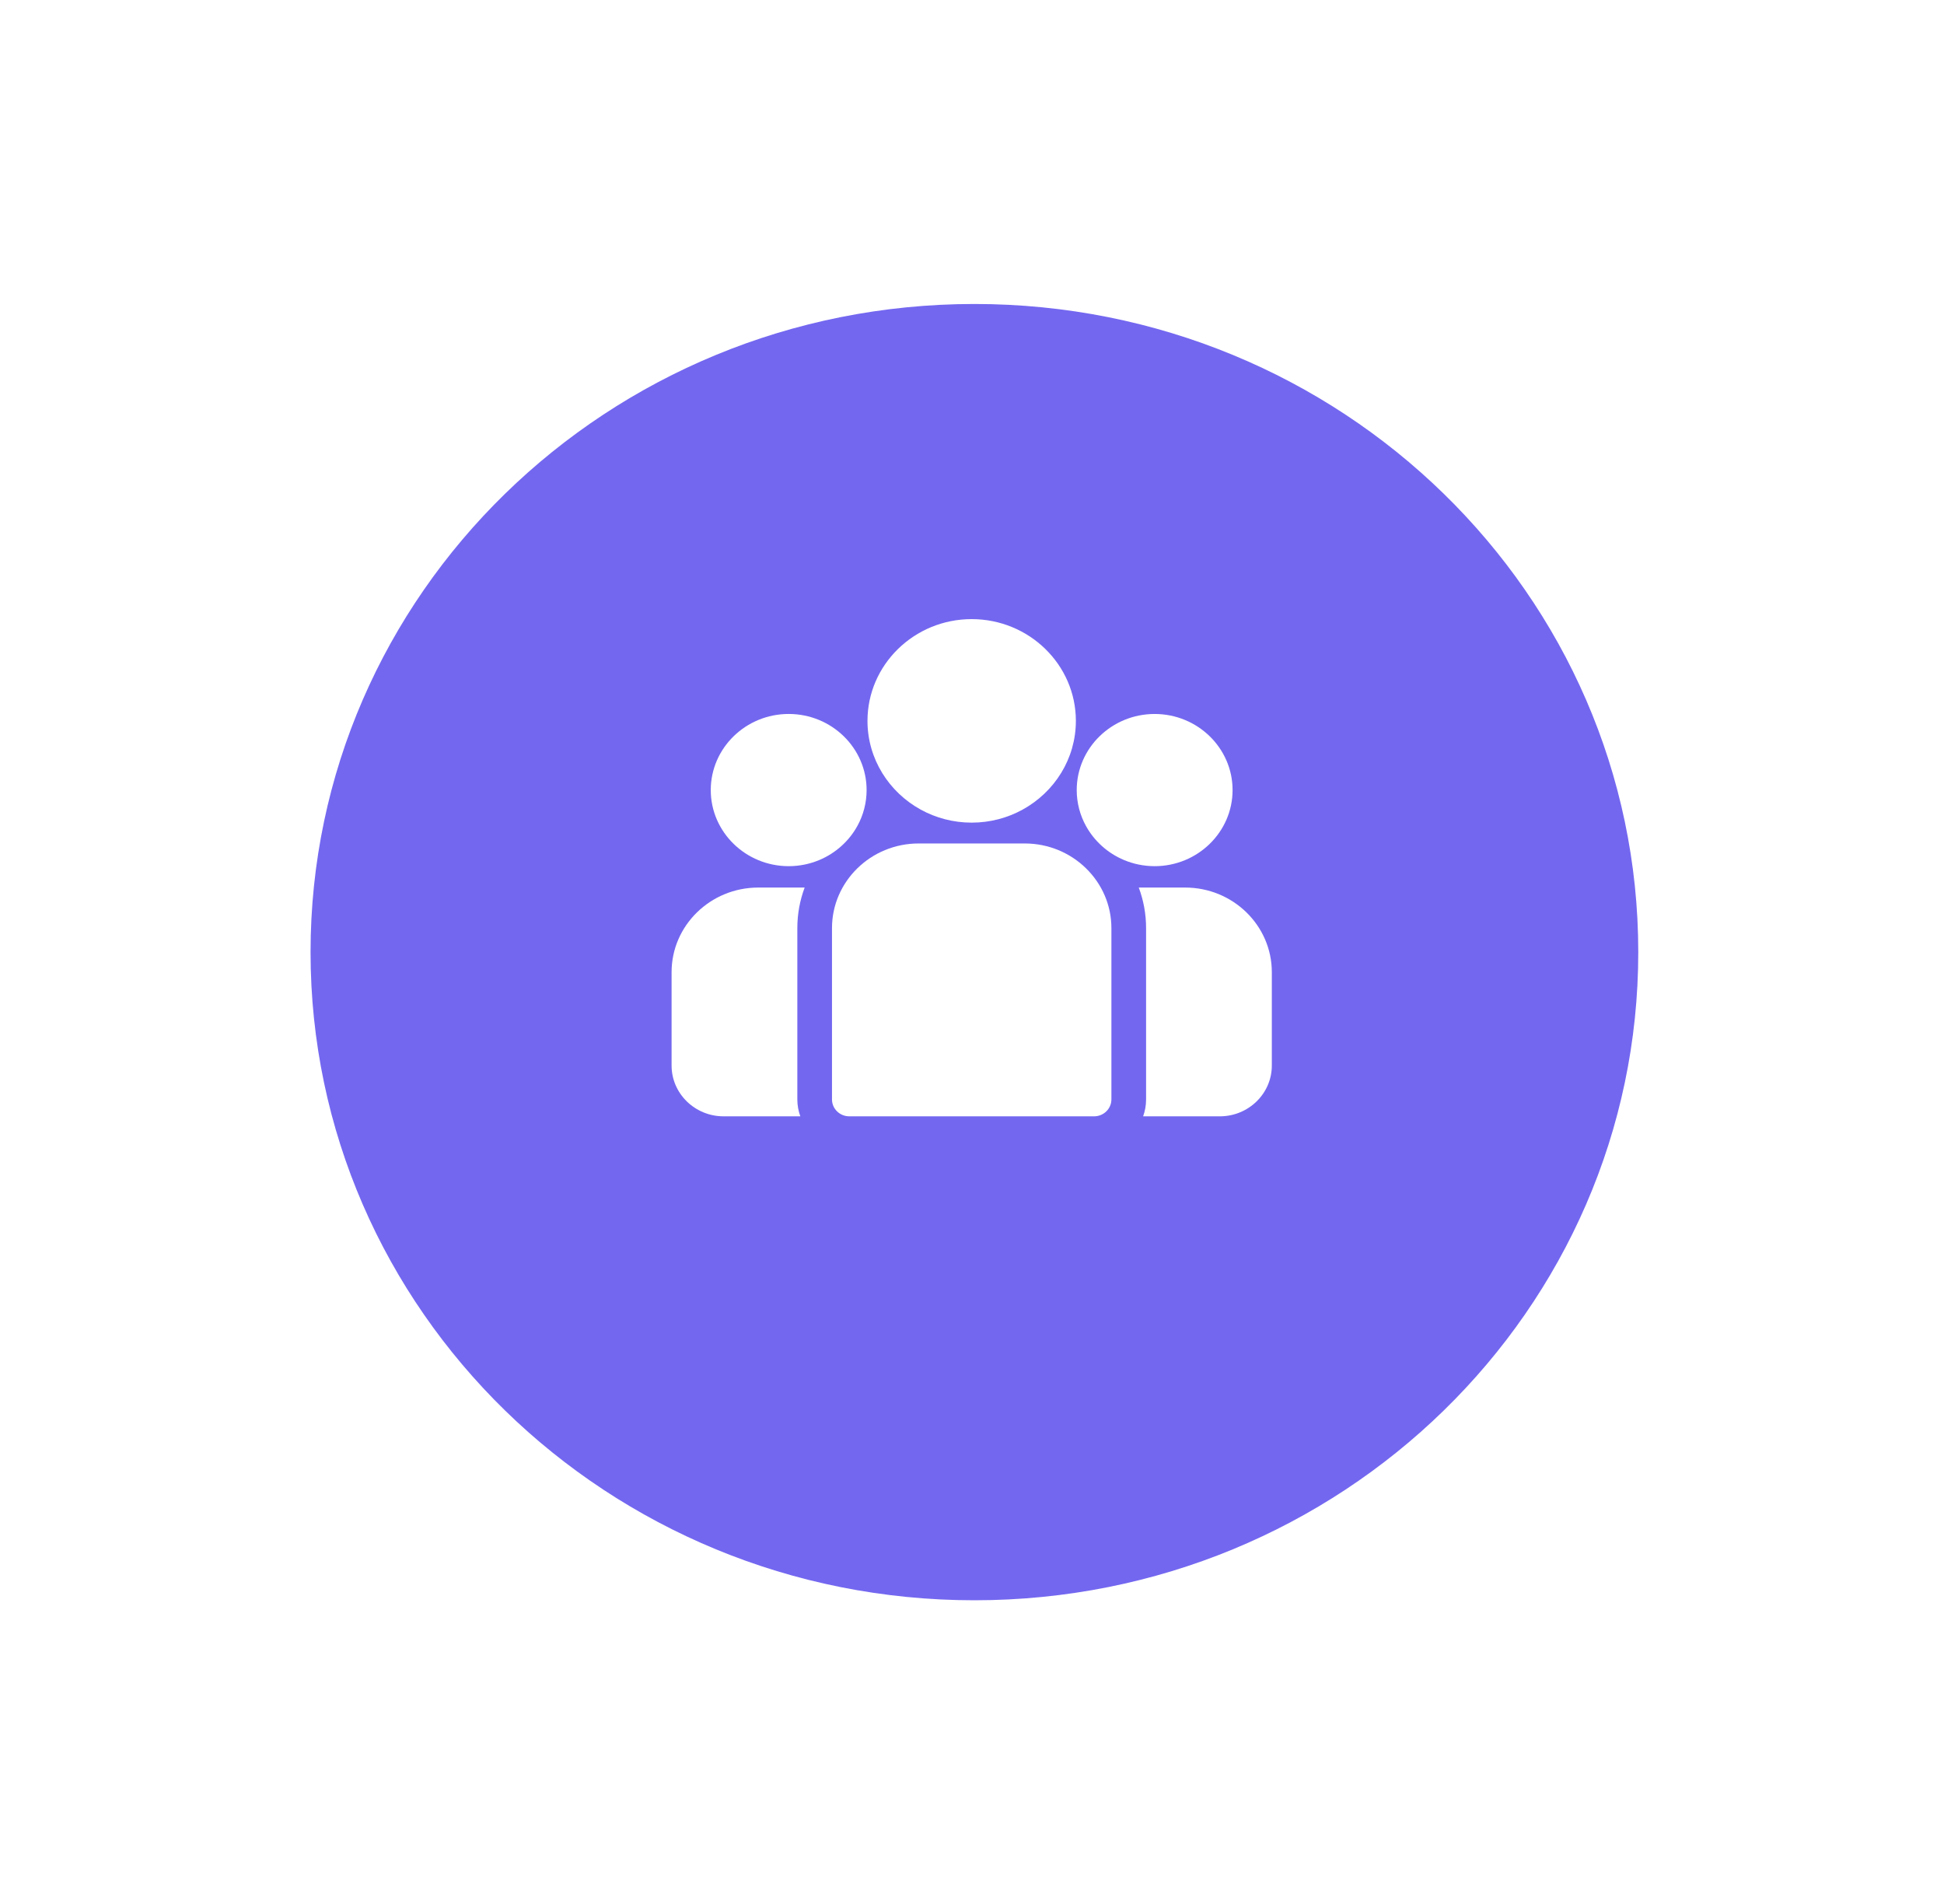 <svg width="144" height="141" viewBox="0 0 144 141" fill="none" xmlns="http://www.w3.org/2000/svg">
<g filter="url(#filter0_d_1_127)">
<path d="M72.178 113C99.336 113 121.353 91.51 121.353 65C121.353 38.49 99.336 17 72.178 17C45.02 17 23.004 38.49 23.004 65C23.004 91.51 45.02 113 72.178 113Z" fill="#7367F0"/>
</g>
<path d="M87.792 65.73H84.353C84.703 66.667 84.895 67.678 84.895 68.732V81.419C84.895 81.858 84.817 82.28 84.675 82.672H90.358C92.482 82.672 94.209 80.985 94.209 78.912V71.996C94.209 68.541 91.331 65.73 87.792 65.73Z" fill="white"/>
<path d="M59.062 68.731C59.062 67.677 59.254 66.667 59.604 65.73H56.166C52.627 65.73 49.747 68.541 49.747 71.996V78.912C49.747 80.985 51.476 82.672 53.598 82.672H59.283C59.141 82.28 59.062 81.858 59.062 81.419V68.731Z" fill="white"/>
<path d="M75.907 62.465H68.047C64.508 62.465 61.629 65.276 61.629 68.731V81.419C61.629 82.111 62.204 82.672 62.913 82.672H81.042C81.751 82.672 82.326 82.111 82.326 81.419V68.731C82.326 65.276 79.446 62.465 75.907 62.465Z" fill="white"/>
<path d="M71.976 45.85C67.72 45.85 64.258 49.231 64.258 53.386C64.258 56.205 65.851 58.666 68.204 59.959C69.32 60.572 70.607 60.922 71.976 60.922C73.345 60.922 74.632 60.572 75.747 59.959C78.101 58.666 79.694 56.205 79.694 53.386C79.694 49.231 76.232 45.85 71.976 45.85Z" fill="white"/>
<path d="M58.422 52.874C55.239 52.874 52.649 55.402 52.649 58.51C52.649 61.618 55.239 64.146 58.422 64.146C59.229 64.146 59.997 63.982 60.696 63.689C61.903 63.181 62.898 62.283 63.515 61.157C63.948 60.368 64.193 59.466 64.193 58.51C64.193 55.402 61.604 52.874 58.422 52.874Z" fill="white"/>
<path d="M85.53 52.875C82.347 52.875 79.757 55.403 79.757 58.51C79.757 59.467 80.003 60.368 80.436 61.158C81.052 62.283 82.048 63.182 83.255 63.689C83.953 63.983 84.723 64.146 85.53 64.146C88.713 64.146 91.302 61.618 91.302 58.51C91.302 55.403 88.713 52.875 85.53 52.875Z" fill="white"/>
<defs>
<filter id="filter0_d_1_127" x="0.956" y="0.464" width="142.444" height="140.095" filterUnits="userSpaceOnUse" color-interpolation-filters="sRGB">
<feFlood flood-opacity="0" result="BackgroundImageFix"/>
<feColorMatrix in="SourceAlpha" type="matrix" values="0 0 0 0 0 0 0 0 0 0 0 0 0 0 0 0 0 0 127 0" result="hardAlpha"/>
<feOffset dy="5.512"/>
<feGaussianBlur stdDeviation="11.024"/>
<feComposite in2="hardAlpha" operator="out"/>
<feColorMatrix type="matrix" values="0 0 0 0 0.255 0 0 0 0 0.357 0 0 0 0 0.961 0 0 0 0.22 0"/>
<feBlend mode="normal" in2="BackgroundImageFix" result="effect1_dropShadow_1_127"/>
<feBlend mode="normal" in="SourceGraphic" in2="effect1_dropShadow_1_127" result="shape"/>
</filter>
</defs>
</svg>

